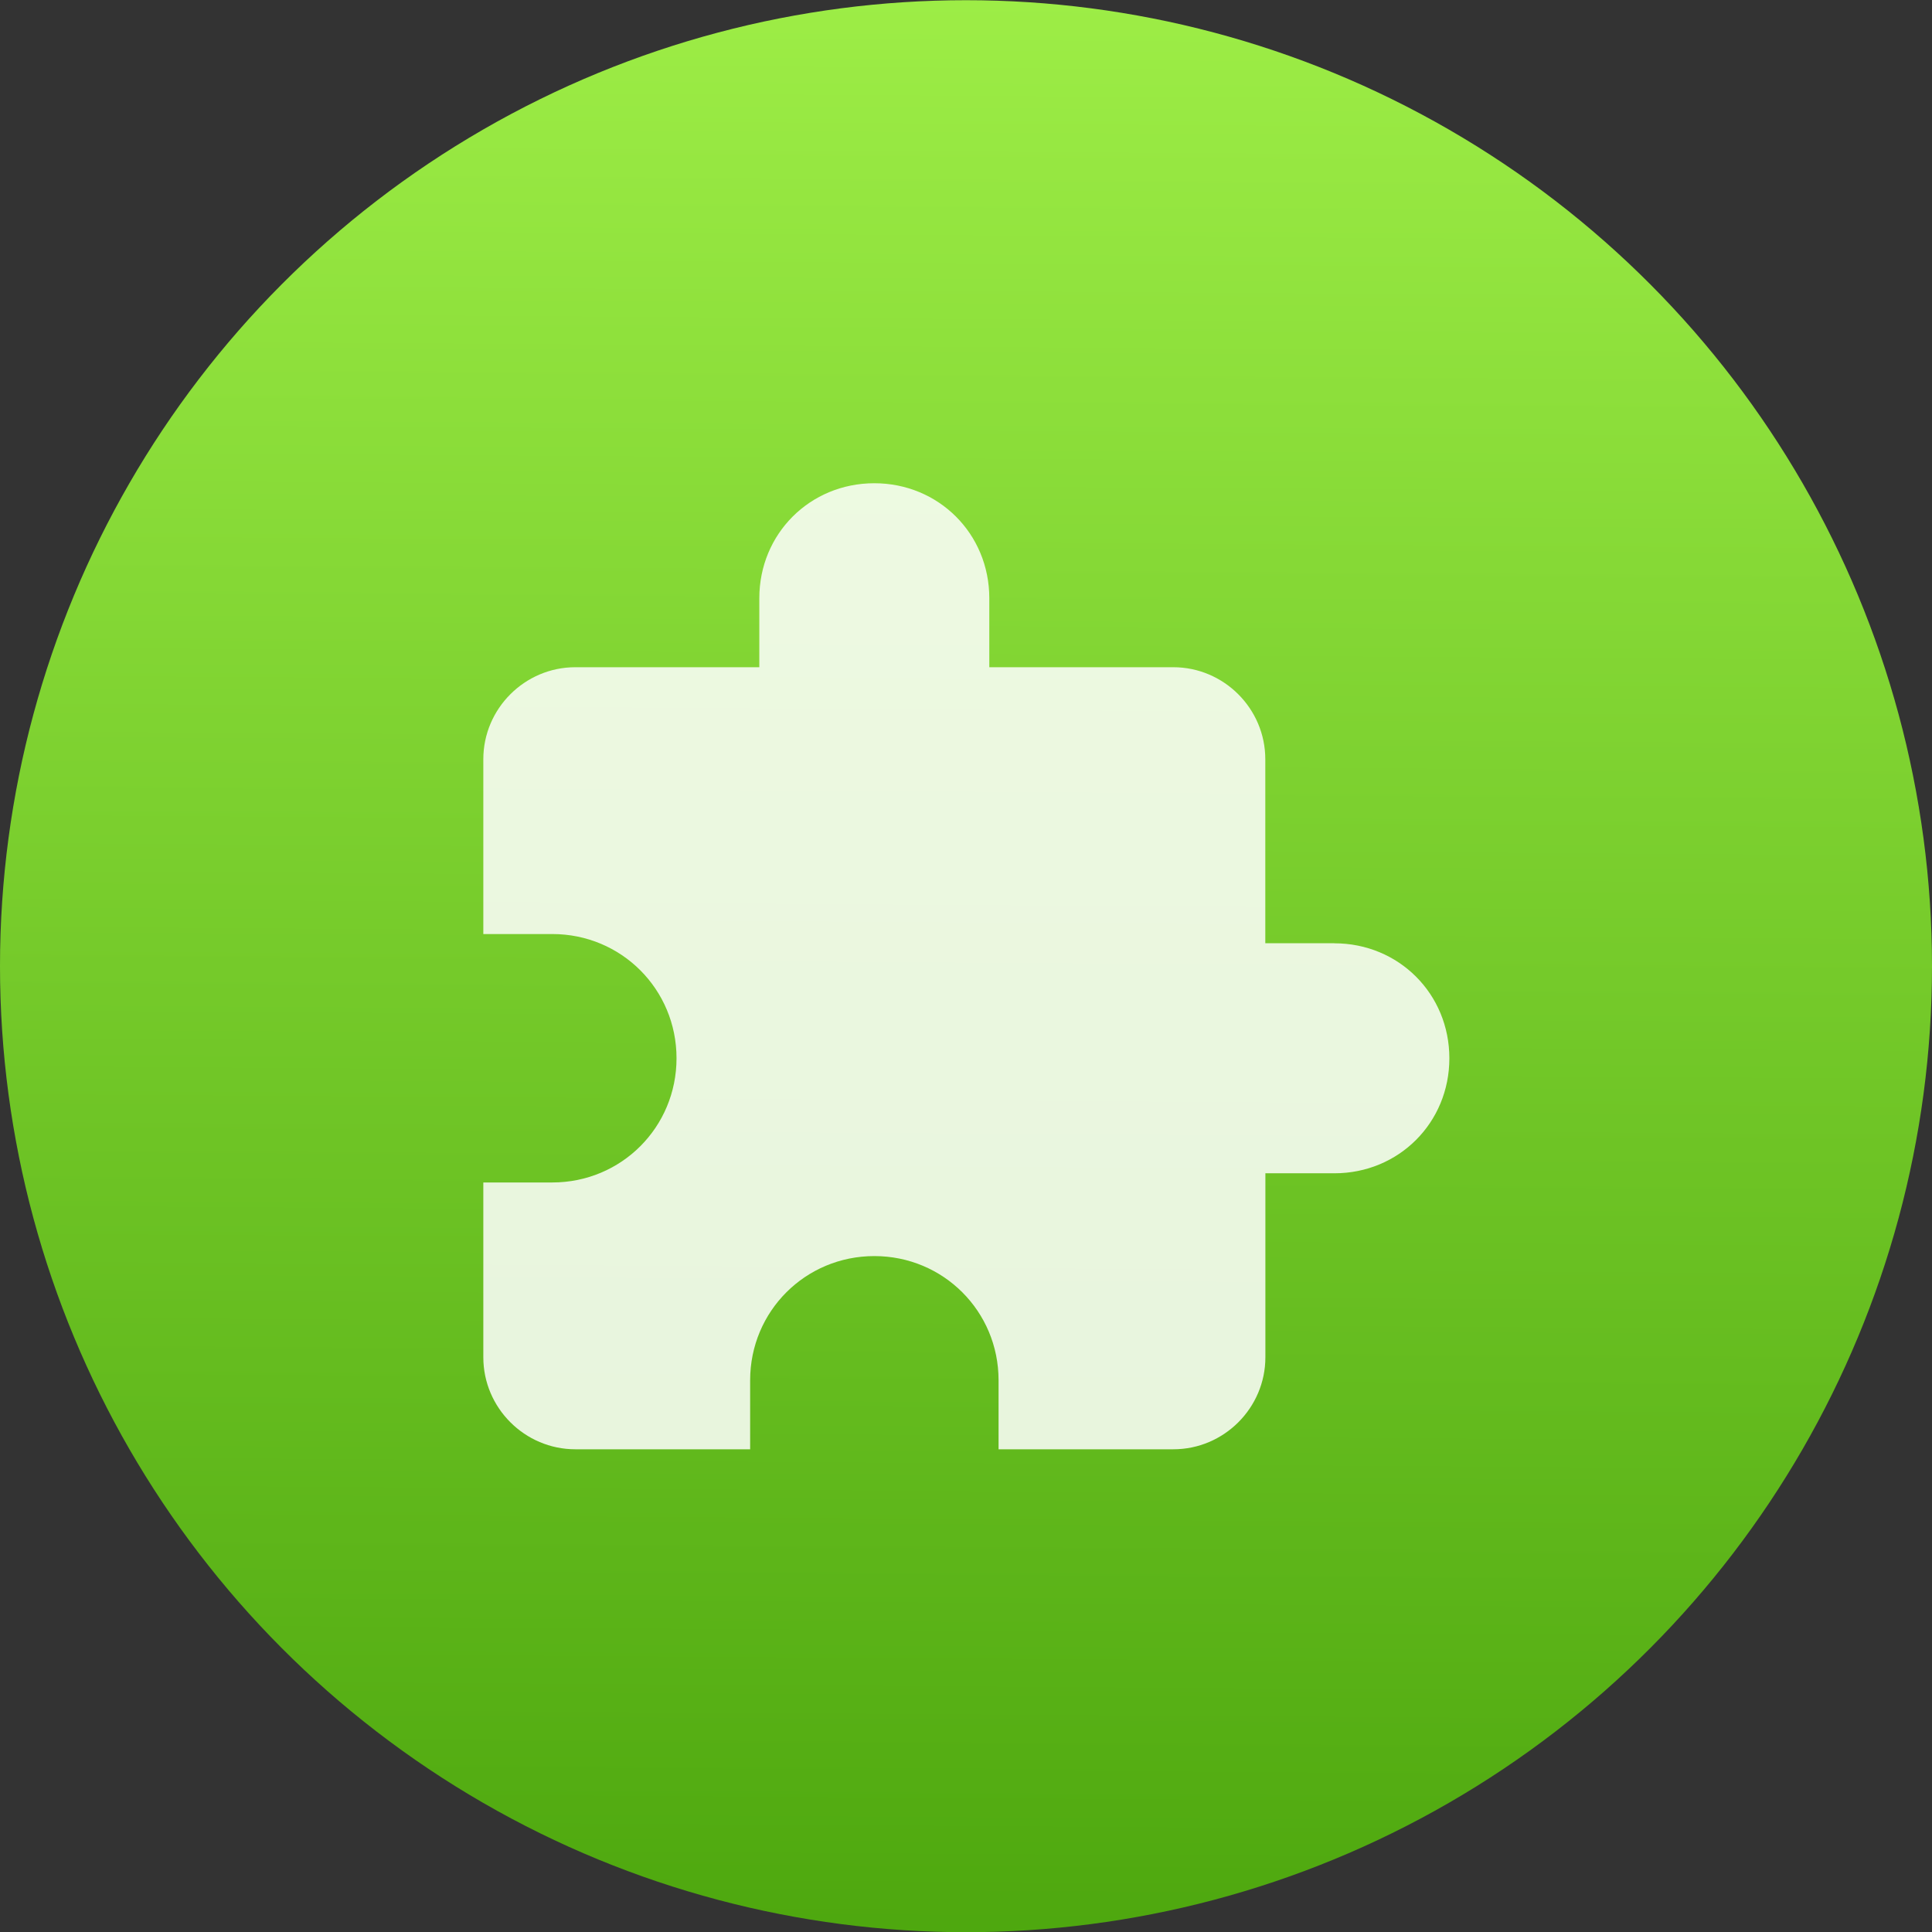 <svg viewBox="0 0 48 48" xmlns="http://www.w3.org/2000/svg"><rect x="0" y="0" width="48" height="48" fill="#333333" stroke="none"/><defs><linearGradient id="a" x1="37.27" x2="37.59" y1="32.6" y2="-15.92" gradientUnits="userSpaceOnUse"><stop stop-color="#4da70e" offset="0"/><stop stop-color="#9ded46" offset="1"/></linearGradient></defs><g transform="matrix(1 0 0 1 -13.37 15.88)" enable-background="new"><circle cx="37.37" cy="8.125" r="24" fill="url(#a)"/><path d="m46.52 7.554h-1.714v-4.571c0-1.257-1.029-2.286-2.286-2.286h-4.571v-1.714c0-1.6-1.257-2.857-2.857-2.857s-2.857 1.257-2.857 2.857v1.714h-4.571c-1.257 0-2.286 1.029-2.286 2.286v4.343h1.714c1.714 0 3.086 1.371 3.086 3.086 0 1.714-1.371 3.086-3.086 3.086h-1.714v4.343c0 1.257 1.029 2.286 2.286 2.286h4.343v-1.714c0-1.714 1.371-3.086 3.086-3.086 1.714 0 3.086 1.371 3.086 3.086v1.714h4.343c1.257 0 2.286-1.029 2.286-2.286v-4.571h1.714c1.6 0 2.857-1.257 2.857-2.857s-1.257-2.857-2.857-2.857" fill="#fff" fill-opacity=".85"/></g></svg>
